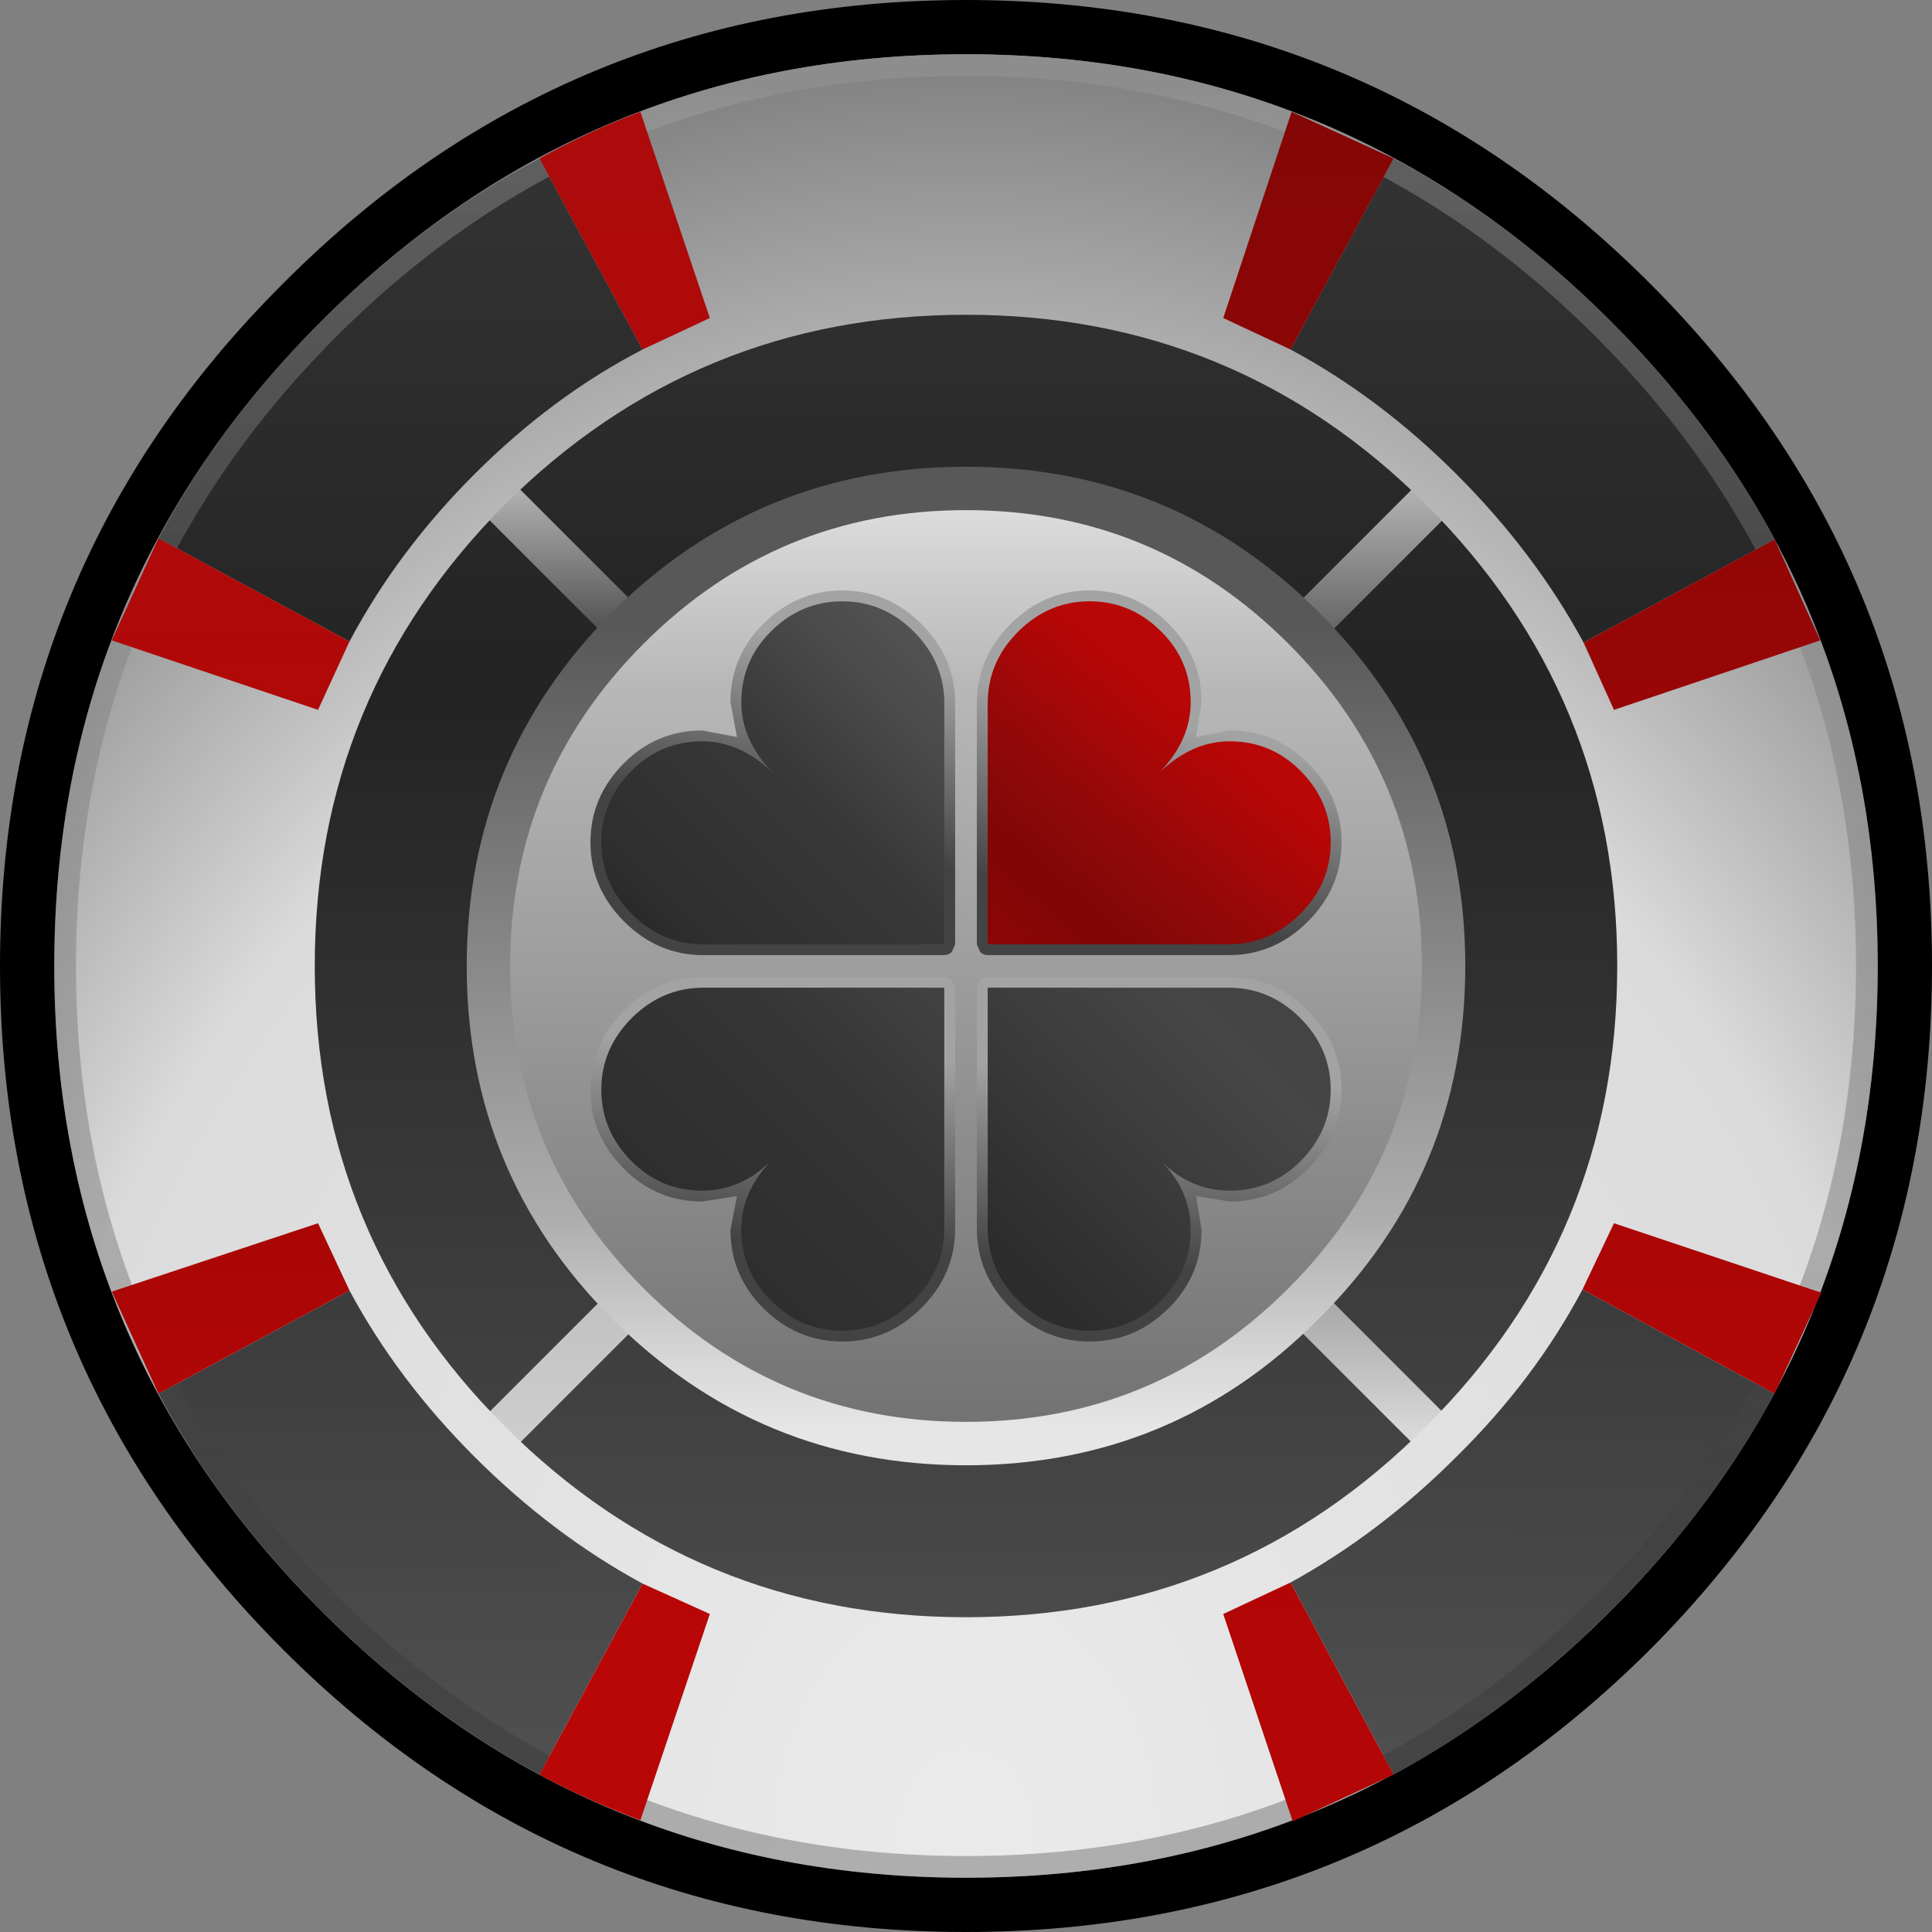 <?xml version="1.0" encoding="UTF-8" standalone="no"?>
<svg xmlns:xlink="http://www.w3.org/1999/xlink" height="89.0px" width="89.0px" xmlns="http://www.w3.org/2000/svg">
  <rect width="100%" height="100%" fill="#808080" stroke="none"/>
  <g transform="matrix(1.0, 0.0, 0.0, 1.0, 44.5, 44.5)">
    <path d="M31.5 -31.45 Q44.5 -18.45 44.5 0.0 44.5 18.45 31.5 31.5 18.45 44.5 0.0 44.5 -18.45 44.5 -31.45 31.5 -44.5 18.45 -44.5 0.0 -44.5 -18.45 -31.45 -31.45 -18.45 -44.5 0.0 -44.5 18.45 -44.5 31.5 -31.45" fill="#000000" fill-rule="evenodd" stroke="none"/>
    <path d="M22.6 -22.65 Q32.0 -13.25 32.0 0.0 32.0 13.25 22.6 22.6 13.25 32.0 0.0 32.0 -13.25 32.0 -22.65 22.6 -32.0 13.25 -32.0 0.0 -32.0 -13.25 -22.65 -22.65 -13.25 -32.0 0.0 -32.0 13.25 -32.0 22.6 -22.65" fill="url(#gradient0)" fill-rule="evenodd" stroke="none"/>
    <path d="M21.2 -21.2 L0.0 0.0" fill="none" stroke="url(#gradient1)" stroke-linecap="round" stroke-linejoin="round" stroke-width="2.0"/>
    <path d="M0.0 0.0 L-21.2 -21.2" fill="none" stroke="url(#gradient2)" stroke-linecap="round" stroke-linejoin="round" stroke-width="2.0"/>
    <path d="M0.0 0.0 L21.2 21.2" fill="none" stroke="url(#gradient3)" stroke-linecap="round" stroke-linejoin="round" stroke-width="2.0"/>
    <path d="M-21.2 21.2 L0.0 0.0" fill="none" stroke="url(#gradient4)" stroke-linecap="round" stroke-linejoin="round" stroke-width="2.0"/>
    <path d="M16.25 -16.3 Q23.0 -9.55 23.0 0.0 23.0 9.55 16.25 16.25 9.55 23.0 0.0 23.0 -9.55 23.0 -16.3 16.25 -23.0 9.55 -23.0 0.0 -23.0 -9.55 -16.3 -16.3 -9.55 -23.0 0.0 -23.0 9.55 -23.0 16.25 -16.3" fill="url(#gradient5)" fill-rule="evenodd" stroke="none"/>
    <path d="M14.85 -14.85 Q21.0 -8.7 21.0 0.0 21.0 8.7 14.85 14.85 8.7 21.0 0.0 21.0 -8.7 21.0 -14.85 14.85 -21.0 8.7 -21.0 0.0 -21.0 -8.7 -14.85 -14.85 -8.7 -21.0 0.0 -21.0 8.7 -21.0 14.85 -14.85" fill="url(#gradient6)" fill-rule="evenodd" stroke="none"/>
    <path d="M21.2 -21.25 Q12.45 -30.0 0.0 -30.0 -12.45 -30.0 -21.25 -21.25 -30.0 -12.45 -30.0 0.0 -30.0 12.45 -21.25 21.2 -12.45 30.0 0.0 30.0 12.45 30.0 21.2 21.2 30.0 12.45 30.0 0.0 30.0 -12.45 21.2 -21.25 M29.7 -29.7 Q42.0 -17.4 42.0 0.0 42.0 17.4 29.7 29.7 17.4 42.0 0.0 42.0 -17.4 42.0 -29.7 29.7 -42.0 17.4 -42.0 0.0 -42.0 -17.4 -29.7 -29.7 -17.4 -42.0 0.0 -42.0 17.4 -42.0 29.7 -29.7" fill="url(#gradient7)" fill-rule="evenodd" stroke="none"/>
    <path d="M14.95 -28.4 L19.7 -37.2 Q25.05 -34.35 29.7 -29.7 34.35 -25.05 37.25 -19.65 L28.45 -14.9 Q26.2 -19.05 22.6 -22.65 19.05 -26.2 14.95 -28.4" fill="url(#gradient8)" fill-rule="evenodd" stroke="none"/>
    <path d="M28.4 14.9 L37.25 19.7 Q34.35 25.05 29.7 29.7 25.05 34.35 19.7 37.25 L14.95 28.4 Q19.05 26.15 22.6 22.6 26.2 19.05 28.4 14.9" fill="url(#gradient9)" fill-rule="evenodd" stroke="none"/>
    <path d="M-14.9 -28.4 Q-19.05 -26.25 -22.65 -22.65 -26.2 -19.1 -28.4 -14.95 L-37.2 -19.7 Q-34.35 -25.05 -29.7 -29.7 -25.05 -34.35 -19.65 -37.2 L-14.9 -28.4" fill="url(#gradient10)" fill-rule="evenodd" stroke="none"/>
    <path d="M-28.4 14.95 Q-26.2 19.05 -22.65 22.6 -19.05 26.2 -14.9 28.45 L-19.65 37.25 Q-25.05 34.35 -29.7 29.7 -34.35 25.05 -37.2 19.7 L-28.4 14.95" fill="url(#gradient11)" fill-rule="evenodd" stroke="none"/>
    <path d="M29.0 -29.0 Q17.0 -41.0 0.0 -41.0 -17.0 -41.0 -29.0 -29.0 -41.0 -17.0 -41.0 0.0 -41.0 17.0 -29.0 29.0 -17.0 41.0 0.0 41.0 17.0 41.0 29.0 29.0 41.0 17.0 41.0 0.0 41.0 -17.0 29.0 -29.0 M29.7 -29.7 Q42.0 -17.4 42.0 0.0 42.0 17.4 29.7 29.7 17.4 42.0 0.0 42.0 -17.4 42.0 -29.7 29.7 -42.0 17.4 -42.0 0.0 -42.0 -17.4 -29.7 -29.7 -17.4 -42.0 0.0 -42.0 17.4 -42.0 29.7 -29.7" fill="url(#gradient12)" fill-rule="evenodd" stroke="none"/>
    <path d="M-14.9 -28.4 L-19.65 -37.2 Q-17.4 -38.45 -15.0 -39.35 L-11.8 -29.85 -14.9 -28.4" fill="url(#gradient13)" fill-rule="evenodd" stroke="none"/>
    <path d="M-29.85 -11.8 L-39.35 -15.0 -37.2 -19.7 -28.4 -14.95 -29.85 -11.8" fill="url(#gradient14)" fill-rule="evenodd" stroke="none"/>
    <path d="M-28.4 14.95 L-37.2 19.7 -39.35 15.0 -29.85 11.85 -28.4 14.95" fill="url(#gradient15)" fill-rule="evenodd" stroke="none"/>
    <path d="M-11.8 29.85 L-15.0 39.35 Q-17.4 38.45 -19.65 37.25 L-14.9 28.45 -11.8 29.85" fill="url(#gradient16)" fill-rule="evenodd" stroke="none"/>
    <path d="M29.85 11.85 L39.4 15.05 37.25 19.7 28.4 14.9 29.85 11.85" fill="url(#gradient17)" fill-rule="evenodd" stroke="none"/>
    <path d="M14.95 28.4 L19.7 37.25 15.05 39.4 11.85 29.85 14.95 28.4" fill="url(#gradient18)" fill-rule="evenodd" stroke="none"/>
    <path d="M28.45 -14.9 L37.25 -19.65 39.35 -15.0 29.85 -11.8 28.45 -14.9" fill="url(#gradient19)" fill-rule="evenodd" stroke="none"/>
    <path d="M11.85 -29.85 L15.0 -39.35 19.7 -37.2 14.95 -28.4 11.85 -29.85" fill="url(#gradient20)" fill-rule="evenodd" stroke="none"/>
    <path d="M17.3 5.7 Q17.3 7.8 15.75 9.35 14.25 10.85 12.15 10.85 L10.6 10.6 10.85 12.15 Q10.85 14.25 9.35 15.75 7.8 17.3 5.7 17.3 3.6 17.3 2.05 15.75 0.5 14.2 0.5 12.1 L0.5 1.0 0.65 0.65 Q0.8 0.5 1.0 0.5 L12.1 0.5 Q14.2 0.5 15.75 2.05 17.3 3.6 17.3 5.7" fill="url(#gradient21)" fill-rule="evenodd" stroke="none"/>
    <path d="M-0.5 12.1 Q-0.5 14.2 -2.05 15.75 -3.6 17.3 -5.7 17.3 -7.8 17.3 -9.35 15.75 -10.85 14.25 -10.85 12.15 L-10.55 10.6 -12.15 10.85 Q-14.25 10.85 -15.75 9.35 -17.3 7.8 -17.3 5.7 -17.3 3.6 -15.75 2.05 -14.2 0.5 -12.1 0.5 L-1.0 0.5 Q-0.8 0.5 -0.65 0.65 L-0.5 1.0 -0.5 12.1" fill="url(#gradient22)" fill-rule="evenodd" stroke="none"/>
    <path d="M5.7 -17.3 Q7.8 -17.3 9.35 -15.75 10.85 -14.25 10.85 -12.15 L10.6 -10.55 12.15 -10.85 Q14.25 -10.85 15.75 -9.35 17.3 -7.8 17.3 -5.7 17.3 -3.6 15.75 -2.05 14.2 -0.5 12.1 -0.5 L1.0 -0.5 Q0.8 -0.5 0.65 -0.65 L0.5 -1.0 0.5 -12.1 Q0.5 -14.2 2.05 -15.75 3.6 -17.3 5.7 -17.3 M-5.7 -17.3 Q-3.6 -17.3 -2.05 -15.75 -0.5 -14.2 -0.5 -12.1 L-0.5 -1.0 -0.65 -0.65 Q-0.8 -0.5 -1.0 -0.5 L-12.1 -0.5 Q-14.2 -0.5 -15.75 -2.05 -17.3 -3.6 -17.3 -5.7 -17.3 -7.8 -15.75 -9.35 -14.25 -10.85 -12.15 -10.85 L-10.55 -10.55 -10.85 -12.15 Q-10.85 -14.25 -9.35 -15.75 -7.8 -17.3 -5.7 -17.3" fill="url(#gradient23)" fill-rule="evenodd" stroke="none"/>
    <path d="M9.0 -15.4 Q10.35 -14.05 10.35 -12.15 10.35 -10.4 8.9 -8.9 10.4 -10.35 12.15 -10.35 14.05 -10.35 15.4 -9.0 16.8 -7.6 16.8 -5.7 16.8 -3.8 15.4 -2.4 14.0 -1.0 12.1 -1.0 L1.0 -1.0 1.0 -12.1 Q1.0 -14.0 2.4 -15.4 3.8 -16.8 5.7 -16.8 7.6 -16.8 9.0 -15.4" fill="url(#gradient24)" fill-rule="evenodd" stroke="none"/>
    <path d="M15.4 2.4 Q16.8 3.8 16.8 5.7 16.8 7.6 15.4 9.0 14.05 10.35 12.15 10.35 10.4 10.35 9.05 9.05 10.35 10.4 10.35 12.15 10.35 14.05 9.0 15.4 7.6 16.8 5.7 16.8 3.8 16.8 2.4 15.4 1.0 14.0 1.0 12.1 L1.0 1.0 12.1 1.0 Q14.0 1.0 15.4 2.4" fill="url(#gradient25)" fill-rule="evenodd" stroke="none"/>
    <path d="M-5.7 -16.8 Q-3.8 -16.8 -2.4 -15.4 -1.0 -14.0 -1.0 -12.1 L-1.0 -1.0 -12.1 -1.0 Q-14.0 -1.0 -15.4 -2.4 -16.8 -3.8 -16.8 -5.7 -16.8 -7.6 -15.4 -9.0 -14.05 -10.35 -12.15 -10.35 -10.4 -10.35 -8.9 -8.9 -10.35 -10.4 -10.35 -12.15 -10.35 -14.05 -9.0 -15.4 -7.6 -16.8 -5.7 -16.8" fill="url(#gradient26)" fill-rule="evenodd" stroke="none"/>
    <path d="M-1.0 12.1 Q-1.0 14.0 -2.4 15.4 -3.8 16.8 -5.7 16.8 -7.6 16.8 -9.0 15.4 -10.35 14.05 -10.35 12.15 -10.35 10.4 -9.0 9.0 -10.4 10.35 -12.15 10.35 -14.05 10.35 -15.4 9.0 -16.8 7.6 -16.8 5.7 -16.8 3.8 -15.4 2.4 -14.0 1.0 -12.1 1.0 L-1.0 1.0 -1.0 12.1" fill="url(#gradient27)" fill-rule="evenodd" stroke="none"/>
  </g>
  <defs>
    <linearGradient gradientTransform="matrix(0.0, 0.051, -0.026, 0.0, 15.05, -0.05)" gradientUnits="userSpaceOnUse" id="gradient0" spreadMethod="pad" x1="-819.2" x2="819.2">
      <stop offset="0.067" stop-color="#333333"/>
      <stop offset="0.345" stop-color="#232323"/>
      <stop offset="1.0" stop-color="#555555"/>
    </linearGradient>
    <linearGradient gradientTransform="matrix(0.0, 0.027, -0.027, 0.0, 0.0, 0.0)" gradientUnits="userSpaceOnUse" id="gradient1" spreadMethod="pad" x1="-819.2" x2="819.2">
      <stop offset="0.0" stop-color="#b5b5b5"/>
      <stop offset="0.176" stop-color="#585858"/>
      <stop offset="0.227" stop-color="#9f9f9f"/>
      <stop offset="0.776" stop-color="#bbbbbb"/>
      <stop offset="0.984" stop-color="#ffffff"/>
    </linearGradient>
    <linearGradient gradientTransform="matrix(0.0, 0.027, -0.027, 0.0, 0.0, 0.0)" gradientUnits="userSpaceOnUse" id="gradient2" spreadMethod="pad" x1="-819.2" x2="819.2">
      <stop offset="0.0" stop-color="#b4b4b4"/>
      <stop offset="0.173" stop-color="#434343"/>
      <stop offset="0.216" stop-color="#6d6d6d"/>
      <stop offset="0.776" stop-color="#8d8d8d"/>
      <stop offset="0.984" stop-color="#959595"/>
    </linearGradient>
    <linearGradient gradientTransform="matrix(0.0, 0.027, -0.027, 0.0, 0.0, 0.0)" gradientUnits="userSpaceOnUse" id="gradient3" spreadMethod="pad" x1="-819.2" x2="819.2">
      <stop offset="0.0" stop-color="#e1e1e1"/>
      <stop offset="0.173" stop-color="#c4c4c4"/>
      <stop offset="0.216" stop-color="#6d6d6d"/>
      <stop offset="0.776" stop-color="#8d8d8d"/>
      <stop offset="0.984" stop-color="#d8d8d8"/>
    </linearGradient>
    <linearGradient gradientTransform="matrix(0.0, 0.027, -0.027, 0.0, 0.0, 0.0)" gradientUnits="userSpaceOnUse" id="gradient4" spreadMethod="pad" x1="-819.2" x2="819.2">
      <stop offset="0.0" stop-color="#6d6d6d"/>
      <stop offset="0.173" stop-color="#434343"/>
      <stop offset="0.216" stop-color="#6d6d6d"/>
      <stop offset="0.776" stop-color="#bbbbbb"/>
      <stop offset="0.984" stop-color="#cdcdcd"/>
    </linearGradient>
    <linearGradient gradientTransform="matrix(0.0, -0.028, 0.028, 0.0, 0.0, 0.0)" gradientUnits="userSpaceOnUse" id="gradient5" spreadMethod="pad" x1="-819.2" x2="819.2">
      <stop offset="0.035" stop-color="#e6e6e6"/>
      <stop offset="0.102" stop-color="#d8d8d8"/>
      <stop offset="0.247" stop-color="#adadad"/>
      <stop offset="0.843" stop-color="#585858"/>
    </linearGradient>
    <linearGradient gradientTransform="matrix(0.0, -0.029, 0.026, 0.0, 0.0, 0.0)" gradientUnits="userSpaceOnUse" id="gradient6" spreadMethod="pad" x1="-819.2" x2="819.2">
      <stop offset="0.0" stop-color="#6d6d6d"/>
      <stop offset="0.776" stop-color="#b8b8b8"/>
      <stop offset="0.988" stop-color="#e6e6e6"/>
    </linearGradient>
    <radialGradient cx="0" cy="0" gradientTransform="matrix(0.081, 0.0, 0.0, 0.102, 0.0, 40.0)" gradientUnits="userSpaceOnUse" id="gradient7" r="819.2" spreadMethod="pad">
      <stop offset="0.027" stop-color="#eaeaea"/>
      <stop offset="0.678" stop-color="#dbdbdb"/>
      <stop offset="1.0" stop-color="#7b7b7b"/>
    </radialGradient>
    <linearGradient gradientTransform="matrix(-1.0E-4, -0.051, 0.014, 0.0, 0.0, 0.0)" gradientUnits="userSpaceOnUse" id="gradient8" spreadMethod="pad" x1="-819.2" x2="819.2">
      <stop offset="0.0" stop-color="#555555"/>
      <stop offset="0.631" stop-color="#232323"/>
      <stop offset="0.945" stop-color="#333333"/>
    </linearGradient>
    <linearGradient gradientTransform="matrix(2.0E-4, -0.052, 0.014, 1.0E-4, 0.0, 0.0)" gradientUnits="userSpaceOnUse" id="gradient9" spreadMethod="pad" x1="-819.2" x2="819.2">
      <stop offset="0.0" stop-color="#555555"/>
      <stop offset="0.631" stop-color="#232323"/>
      <stop offset="0.945" stop-color="#333333"/>
    </linearGradient>
    <linearGradient gradientTransform="matrix(1.0E-4, -0.051, 0.014, 0.0, -0.05, 0.0)" gradientUnits="userSpaceOnUse" id="gradient10" spreadMethod="pad" x1="-819.2" x2="819.2">
      <stop offset="0.0" stop-color="#555555"/>
      <stop offset="0.631" stop-color="#232323"/>
      <stop offset="0.945" stop-color="#333333"/>
    </linearGradient>
    <linearGradient gradientTransform="matrix(-2.0E-4, -0.051, 0.014, -1.0E-4, 0.0, 0.0)" gradientUnits="userSpaceOnUse" id="gradient11" spreadMethod="pad" x1="-819.2" x2="819.2">
      <stop offset="0.0" stop-color="#555555"/>
      <stop offset="0.631" stop-color="#232323"/>
      <stop offset="0.945" stop-color="#333333"/>
    </linearGradient>
    <linearGradient gradientTransform="matrix(0.0, -0.051, 0.051, 0.0, 0.0, 0.0)" gradientUnits="userSpaceOnUse" id="gradient12" spreadMethod="pad" x1="-819.2" x2="819.2">
      <stop offset="0.0" stop-color="#232323" stop-opacity="0.302"/>
      <stop offset="0.957" stop-color="#9f9f9f" stop-opacity="0.412"/>
      <stop offset="0.984" stop-color="#8d8d8d"/>
    </linearGradient>
    <linearGradient gradientTransform="matrix(-7.0E-4, -0.052, 0.007, -1.0E-4, -0.05, 0.0)" gradientUnits="userSpaceOnUse" id="gradient13" spreadMethod="pad" x1="-819.2" x2="819.2">
      <stop offset="0.141" stop-color="#b90606"/>
      <stop offset="1.0" stop-color="#ac0b0b"/>
    </linearGradient>
    <linearGradient gradientTransform="matrix(0.0, -0.052, 0.005, 0.0, 0.0, 0.0)" gradientUnits="userSpaceOnUse" id="gradient14" spreadMethod="pad" x1="-819.2" x2="819.2">
      <stop offset="0.141" stop-color="#b60606"/>
      <stop offset="1.0" stop-color="#ad0a0a"/>
    </linearGradient>
    <linearGradient gradientTransform="matrix(9.0E-4, -0.051, 0.005, 1.0E-4, 0.0, 0.0)" gradientUnits="userSpaceOnUse" id="gradient15" spreadMethod="pad" x1="-819.2" x2="819.2">
      <stop offset="0.141" stop-color="#b70606"/>
      <stop offset="1.0" stop-color="#810606"/>
    </linearGradient>
    <linearGradient gradientTransform="matrix(0.0, -0.052, 0.007, 0.0, 0.0, 0.0)" gradientUnits="userSpaceOnUse" id="gradient16" spreadMethod="pad" x1="-819.2" x2="819.2">
      <stop offset="0.141" stop-color="#b90606"/>
      <stop offset="1.0" stop-color="#800606"/>
    </linearGradient>
    <linearGradient gradientTransform="matrix(-5.0E-4, -0.051, 0.005, 0.0, 0.0, 0.0)" gradientUnits="userSpaceOnUse" id="gradient17" spreadMethod="pad" x1="-819.2" x2="819.2">
      <stop offset="0.141" stop-color="#b90606"/>
      <stop offset="1.0" stop-color="#820606"/>
    </linearGradient>
    <linearGradient gradientTransform="matrix(0.0, -0.052, 0.007, 0.0, 0.0, 0.0)" gradientUnits="userSpaceOnUse" id="gradient18" spreadMethod="pad" x1="-819.2" x2="819.2">
      <stop offset="0.141" stop-color="#b30606"/>
      <stop offset="1.0" stop-color="#800606"/>
    </linearGradient>
    <linearGradient gradientTransform="matrix(0.0, -0.052, 0.005, 0.0, -0.05, 0.0)" gradientUnits="userSpaceOnUse" id="gradient19" spreadMethod="pad" x1="-819.2" x2="819.2">
      <stop offset="0.141" stop-color="#b70606"/>
      <stop offset="1.0" stop-color="#820606"/>
    </linearGradient>
    <linearGradient gradientTransform="matrix(7.0E-4, -0.052, 0.007, 1.0E-4, -0.1, 0.45)" gradientUnits="userSpaceOnUse" id="gradient20" spreadMethod="pad" x1="-819.2" x2="819.2">
      <stop offset="0.141" stop-color="#b30606"/>
      <stop offset="1.0" stop-color="#830606"/>
    </linearGradient>
    <linearGradient gradientTransform="matrix(-8.0E-4, 0.011, -0.01, -7.0E-4, -11.2, 7.7)" gradientUnits="userSpaceOnUse" id="gradient21" spreadMethod="pad" x1="-819.2" x2="819.2">
      <stop offset="0.275" stop-color="#a3a3a3"/>
      <stop offset="0.769" stop-color="#434343"/>
    </linearGradient>
    <linearGradient gradientTransform="matrix(-8.0E-4, 0.011, -0.01, -7.0E-4, -11.2, 7.7)" gradientUnits="userSpaceOnUse" id="gradient22" spreadMethod="pad" x1="-819.2" x2="819.2">
      <stop offset="0.275" stop-color="#a3a3a3"/>
      <stop offset="0.765" stop-color="#434343"/>
    </linearGradient>
    <linearGradient gradientTransform="matrix(-0.002, 0.011, -0.009, -0.002, -8.9, -11.25)" gradientUnits="userSpaceOnUse" id="gradient23" spreadMethod="pad" x1="-819.2" x2="819.2">
      <stop offset="0.286" stop-color="#a3a3a3"/>
      <stop offset="0.765" stop-color="#434343"/>
    </linearGradient>
    <linearGradient gradientTransform="matrix(-0.007, 0.008, -0.007, -0.006, 7.3, -6.15)" gradientUnits="userSpaceOnUse" id="gradient24" spreadMethod="pad" x1="-819.2" x2="819.2">
      <stop offset="0.149" stop-color="#b90606"/>
      <stop offset="0.569" stop-color="#8c0909"/>
      <stop offset="0.722" stop-color="#800606"/>
      <stop offset="1.0" stop-color="#8e0606"/>
    </linearGradient>
    <linearGradient gradientTransform="matrix(0.012, -0.012, 0.007, 0.007, -4.25, 0.8)" gradientUnits="userSpaceOnUse" id="gradient25" spreadMethod="pad" x1="-819.2" x2="819.2">
      <stop offset="0.0" stop-color="#2b2b2b"/>
      <stop offset="0.333" stop-color="#2c2c2c"/>
      <stop offset="0.631" stop-color="#3c3c3c"/>
      <stop offset="0.843" stop-color="#464646"/>
      <stop offset="1.0" stop-color="#434343"/>
    </linearGradient>
    <linearGradient gradientTransform="matrix(0.012, -0.012, 0.007, 0.007, -4.25, 0.8)" gradientUnits="userSpaceOnUse" id="gradient26" spreadMethod="pad" x1="-819.2" x2="819.2">
      <stop offset="0.0" stop-color="#0e0e0e"/>
      <stop offset="0.341" stop-color="#2e2e2e"/>
      <stop offset="0.647" stop-color="#383838"/>
      <stop offset="0.843" stop-color="#4a4a4a"/>
      <stop offset="1.0" stop-color="#555555"/>
    </linearGradient>
    <linearGradient gradientTransform="matrix(0.012, -0.012, 0.007, 0.007, -4.25, 0.8)" gradientUnits="userSpaceOnUse" id="gradient27" spreadMethod="pad" x1="-819.2" x2="819.2">
      <stop offset="0.008" stop-color="#2e2e2e"/>
      <stop offset="0.337" stop-color="#353535"/>
      <stop offset="0.639" stop-color="#464646"/>
      <stop offset="0.843" stop-color="#0b0b0b"/>
      <stop offset="1.0" stop-color="#313131"/>
    </linearGradient>
  </defs>
</svg>
